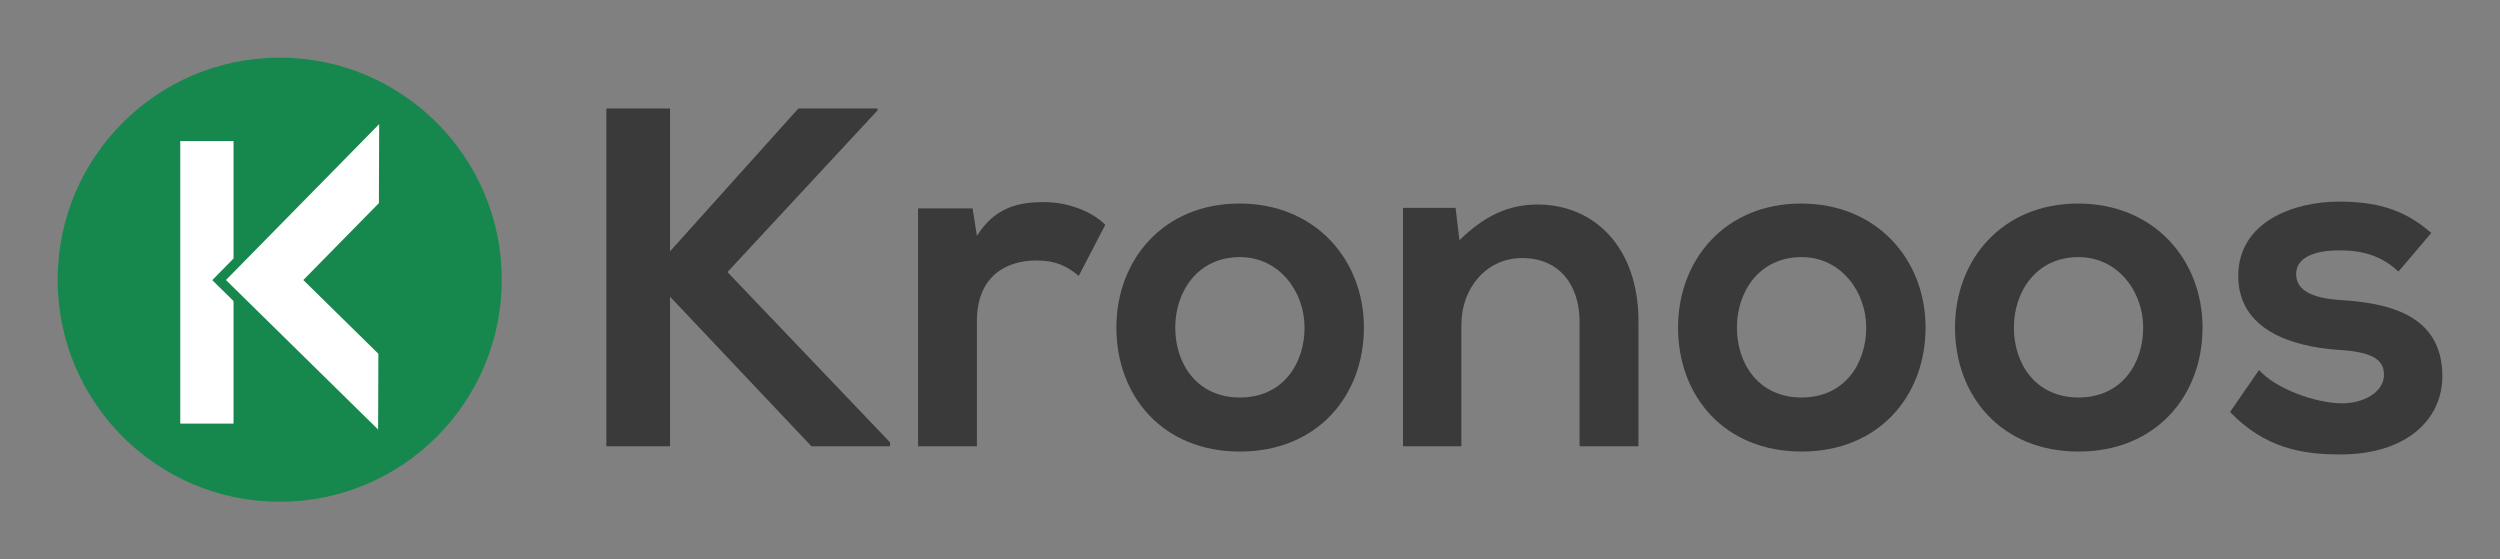 <?xml version="1.0" encoding="UTF-8" standalone="no"?>
<!-- Generator: Adobe Illustrator 16.0.0, SVG Export Plug-In . SVG Version: 6.00 Build 0)  -->

<svg
   xmlns:dc="http://purl.org/dc/elements/1.1/"
   xmlns:cc="http://creativecommons.org/ns#"
   xmlns:rdf="http://www.w3.org/1999/02/22-rdf-syntax-ns#"
   xmlns:svg="http://www.w3.org/2000/svg"
   xmlns="http://www.w3.org/2000/svg"
   xmlns:sodipodi="http://sodipodi.sourceforge.net/DTD/sodipodi-0.dtd"
   xmlns:inkscape="http://www.inkscape.org/namespaces/inkscape"
   version="1.1"
   id="Layer_1"
   x="0px"
   y="0px"
   width="867.336"
   height="194.086"
   viewBox="0 0 867.336 194.086"
   enable-background="new 0 0 960 560"
   xml:space="preserve"
   inkscape:version="0.48.5 r10040"
   sodipodi:docname="logo.svg"><rect x="0" y="0" width="867.336" height="194.086" fill="#808080" stroke="none"/><defs
     id="defs31" /><sodipodi:namedview
     pagecolor="#ffffff"
     bordercolor="#666666"
     borderopacity="1"
     objecttolerance="10"
     gridtolerance="10"
     guidetolerance="10"
     inkscape:pageopacity="0"
     inkscape:pageshadow="2"
     inkscape:window-width="1366"
     inkscape:window-height="702"
     id="namedview29"
     showgrid="false"
     fit-margin-top="20"
     fit-margin-left="20"
     fit-margin-right="20"
     fit-margin-bottom="20"
     inkscape:zoom="1.2958333"
     inkscape:cx="-54.841324"
     inkscape:cy="86.853316"
     inkscape:window-x="0"
     inkscape:window-y="27"
     inkscape:window-maximized="1"
     inkscape:current-layer="g17" /><polygon
     points="278.458,338.817 256.364,338.817 256.364,221.64 278.458,221.64 278.458,271.189 322.987,221.64 350.439,221.64 350.439,222.308 350.439,222.308 298.379,278.388 354.793,337.479 354.793,338.817 327.506,338.817 278.458,286.925 "
     id="polygon3"
     style="fill:#3a3a3a"
     transform="translate(-46,-184)" /><path
     d="m 337.424,72.291 1.506,9.542 c 6.361,-10.212 14.898,-11.717 23.269,-11.717 8.538,0 16.741,3.347 21.26,7.867 l -9.208,17.745 c -4.185,-3.515 -8.034,-5.356 -14.729,-5.356 -10.714,0 -20.592,5.69 -20.592,20.923 V 154.82 H 318.508 V 72.292 h 18.916 l 0,-0.001 z"
     id="path5"
     inkscape:connector-curvature="0"
     style="fill:#3a3a3a" /><path
     d="m 407.734,113.639 c 0,12.553 7.533,24.271 22.431,24.271 14.899,0 22.432,-11.719 22.432,-24.271 0,-12.388 -8.707,-24.44 -22.432,-24.44 -14.731,-0.001 -22.431,12.052 -22.431,24.44 l 0,0 z m 65.453,0 c 0,23.77 -16.237,43.021 -43.021,43.021 -26.784,0 -42.854,-19.251 -42.854,-43.021 0,-23.604 16.405,-43.023 42.688,-43.023 26.278,-0.001 43.187,19.419 43.187,43.023 l 0,0 z"
     id="path7"
     inkscape:connector-curvature="0"
     style="fill:#3a3a3a" /><path
     d="M 548.017,154.817 V 111.63 c 0,-12.556 -6.863,-22.098 -19.922,-22.098 -12.553,0 -21.091,10.547 -21.091,23.103 v 42.183 H 486.749 V 72.124 h 18.247 l 1.338,11.214 c 8.37,-8.201 16.74,-12.386 27.117,-12.386 19.421,0 34.987,14.562 34.987,40.51 v 43.355 h -20.421 l 0,0 z"
     id="path9"
     inkscape:connector-curvature="0"
     style="fill:#3a3a3a" /><path
     d="m 602.595,113.639 c 0,12.553 7.533,24.271 22.432,24.271 14.899,0 22.432,-11.719 22.432,-24.271 0,-12.388 -8.706,-24.44 -22.432,-24.44 -14.732,-0.001 -22.432,12.052 -22.432,24.44 l 0,0 z m 65.453,0 c 0,23.77 -16.238,43.021 -43.021,43.021 -26.784,0 -42.854,-19.251 -42.854,-43.021 0,-23.604 16.405,-43.023 42.688,-43.023 26.278,-0.001 43.187,19.419 43.187,43.023 l 0,0 z"
     id="path11"
     inkscape:connector-curvature="0"
     style="fill:#3a3a3a" /><path
     d="m 698.685,113.639 c 0,12.553 7.533,24.271 22.431,24.271 14.899,0 22.433,-11.719 22.433,-24.271 0,-12.388 -8.708,-24.44 -22.433,-24.44 -14.732,-0.001 -22.431,12.052 -22.431,24.44 l 0,0 z m 65.452,0 c 0,23.77 -16.237,43.021 -43.021,43.021 -26.782,0 -42.854,-19.251 -42.854,-43.021 0,-23.604 16.405,-43.023 42.685,-43.023 26.282,-0.001 43.19,19.419 43.19,43.023 l 0,0 z"
     id="path13"
     inkscape:connector-curvature="0"
     style="fill:#3a3a3a" /><path
     d="m 832.104,94.218 c -5.861,-5.523 -12.557,-7.364 -20.425,-7.364 -9.71,0 -15.065,3.012 -15.065,8.201 0,5.357 4.854,8.37 15.402,9.041 15.565,1.005 35.32,4.52 35.32,26.447 0,14.564 -11.885,27.121 -35.488,27.121 -13.059,0 -26.116,-2.177 -38.167,-14.733 l 10.043,-14.563 c 5.859,6.528 19.251,11.384 28.458,11.551 7.699,0.167 14.899,-3.851 14.899,-9.876 0,-5.69 -4.689,-8.036 -16.404,-8.705 -15.569,-1.171 -34.15,-6.864 -34.15,-25.611 0,-19.084 19.752,-25.779 34.818,-25.779 12.89,0 22.599,2.51 32.14,10.88 l -11.381,13.39 0,0 z"
     id="path15"
     inkscape:connector-curvature="0"
     style="fill:#3a3a3a" /><g
     id="g17"
     transform="translate(-46,-184)"><polygon
       points="119.64,285.194 127.023,277.68 127.023,277.68 127.023,236.935 108.541,236.935 108.541,334.951 127.023,334.951 127.023,292.448 "
       id="polygon19"
       style="fill:#e6e7e8" /><polygon
       points="151.227,285.151 151.227,285.151 177.45,258.47 177.545,231.067 124.391,285.151 177.18,337.019 177.27,310.74 "
       id="polygon21"
       style="fill:#e6e7e8" /><path
       d="m 220.085,281.043 c 0,42.549 -34.493,77.043 -77.043,77.043 C 100.493,358.086 66,323.592 66,281.043 66,238.494 100.493,204 143.042,204 c 42.55,0 77.043,34.494 77.043,77.043 l 0,0 z"
       id="path23"
       inkscape:connector-curvature="0"
       style="fill:#17884d;fill-opacity:1" /><polygon
       points="119.64,281.194 127.023,273.68 127.023,273.68 127.023,232.935 108.541,232.935 108.541,330.951 127.023,330.951 127.023,288.448 "
       id="polygon25"
       style="fill:#ffffff" /><polygon
       points="151.227,281.151 151.227,281.151 177.45,254.47 177.545,227.067 124.391,281.151 177.18,333.019 177.27,306.74 "
       id="polygon27"
       style="fill:#ffffff" /></g></svg>